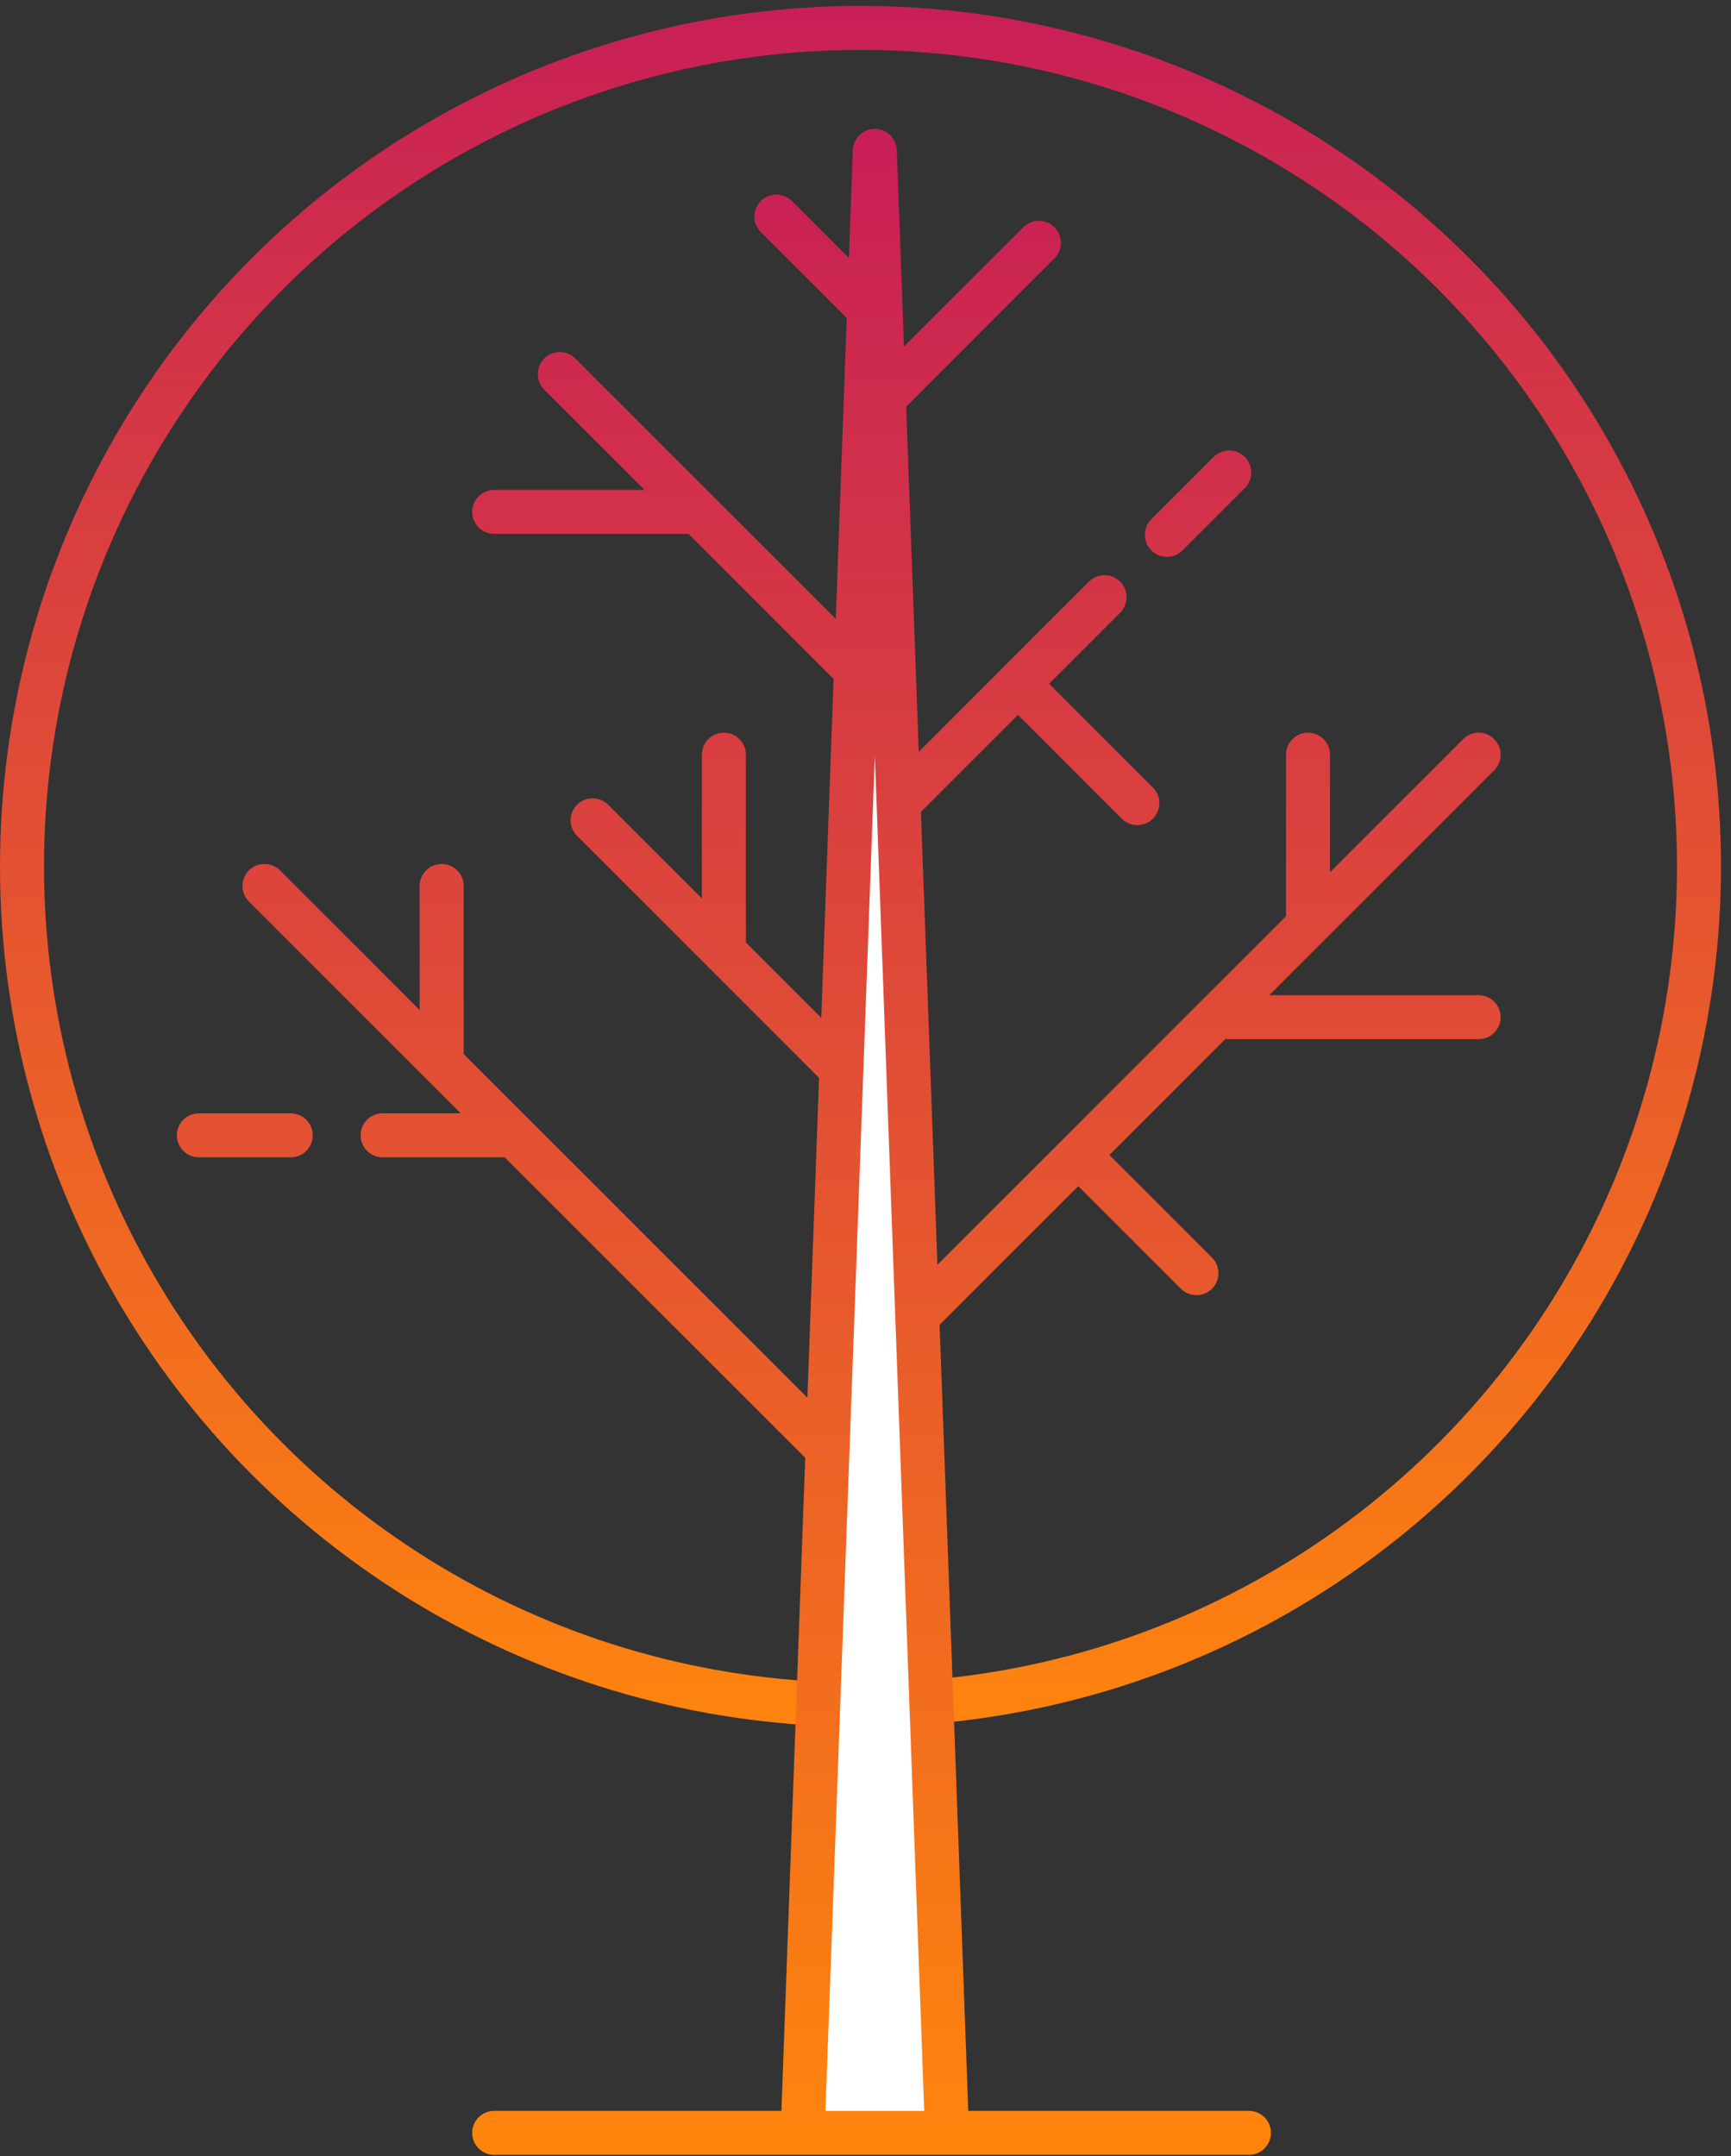 <svg width="118" height="147" viewBox="0 0 118 147" fill="none" xmlns="http://www.w3.org/2000/svg">
<rect x="0" y="0" width="118" height="147" fill="#333333" stroke="none"/>
<circle cx="58.659" cy="59.061" r="57.159" stroke="url(#paint0_linear_1_3765)" stroke-width="3"/>
<path d="M54.715 145.403H64.558L62.529 89.717L61.256 54.751L60.25 27.124L59.636 10.289L59.243 21.081L58.347 45.686L57.357 72.882L56.413 98.782L54.715 145.403Z" fill="white"/>
<path d="M33.688 145.403H85.138M18.029 60.397L30.108 72.477M56.413 98.782L54.715 145.403H64.558L62.529 89.717M56.413 98.782L57.357 72.882M56.413 98.782L35.03 77.398M100.797 51.45L89.165 63.082M62.529 89.717L61.256 54.751M62.529 89.717L73.506 78.741M40.398 55.923L49.346 64.871M57.357 72.882L58.347 45.686M57.357 72.882L49.346 64.871M75.295 40.712L69.394 46.613M61.256 54.751L60.25 27.124M61.256 54.751L69.394 46.613M83.796 32.212L79.546 36.462M38.161 25.5L47.557 34.896M58.347 45.686L59.243 21.081M58.347 45.686L47.557 34.896M70.821 16.553L60.25 27.124M60.25 27.124L59.636 10.289L59.243 21.081M52.925 14.763L59.243 21.081M33.688 34.896H47.557M49.346 51.45V64.871M77.532 54.751L69.394 46.613M89.165 51.45V63.082M89.165 63.082L73.506 78.741M100.797 69.345H83.796M81.559 86.794L73.506 78.741M30.108 60.397V72.477M30.108 72.477L35.03 77.398M13.555 77.398H19.818M26.082 77.398H35.03" stroke="url(#paint1_linear_1_3765)" stroke-width="3" stroke-linecap="round" stroke-linejoin="round"/>
<defs>
<linearGradient id="paint0_linear_1_3765" x1="58.659" y1="0.402" x2="58.659" y2="117.72" gradientUnits="userSpaceOnUse">
<stop stop-color="#C81F56"/>
<stop offset="1" stop-color="#FE840E"/>
</linearGradient>
<linearGradient id="paint1_linear_1_3765" x1="57.176" y1="10.289" x2="57.176" y2="145.403" gradientUnits="userSpaceOnUse">
<stop stop-color="#C81F56"/>
<stop offset="1" stop-color="#FE840E"/>
</linearGradient>
</defs>
</svg>
